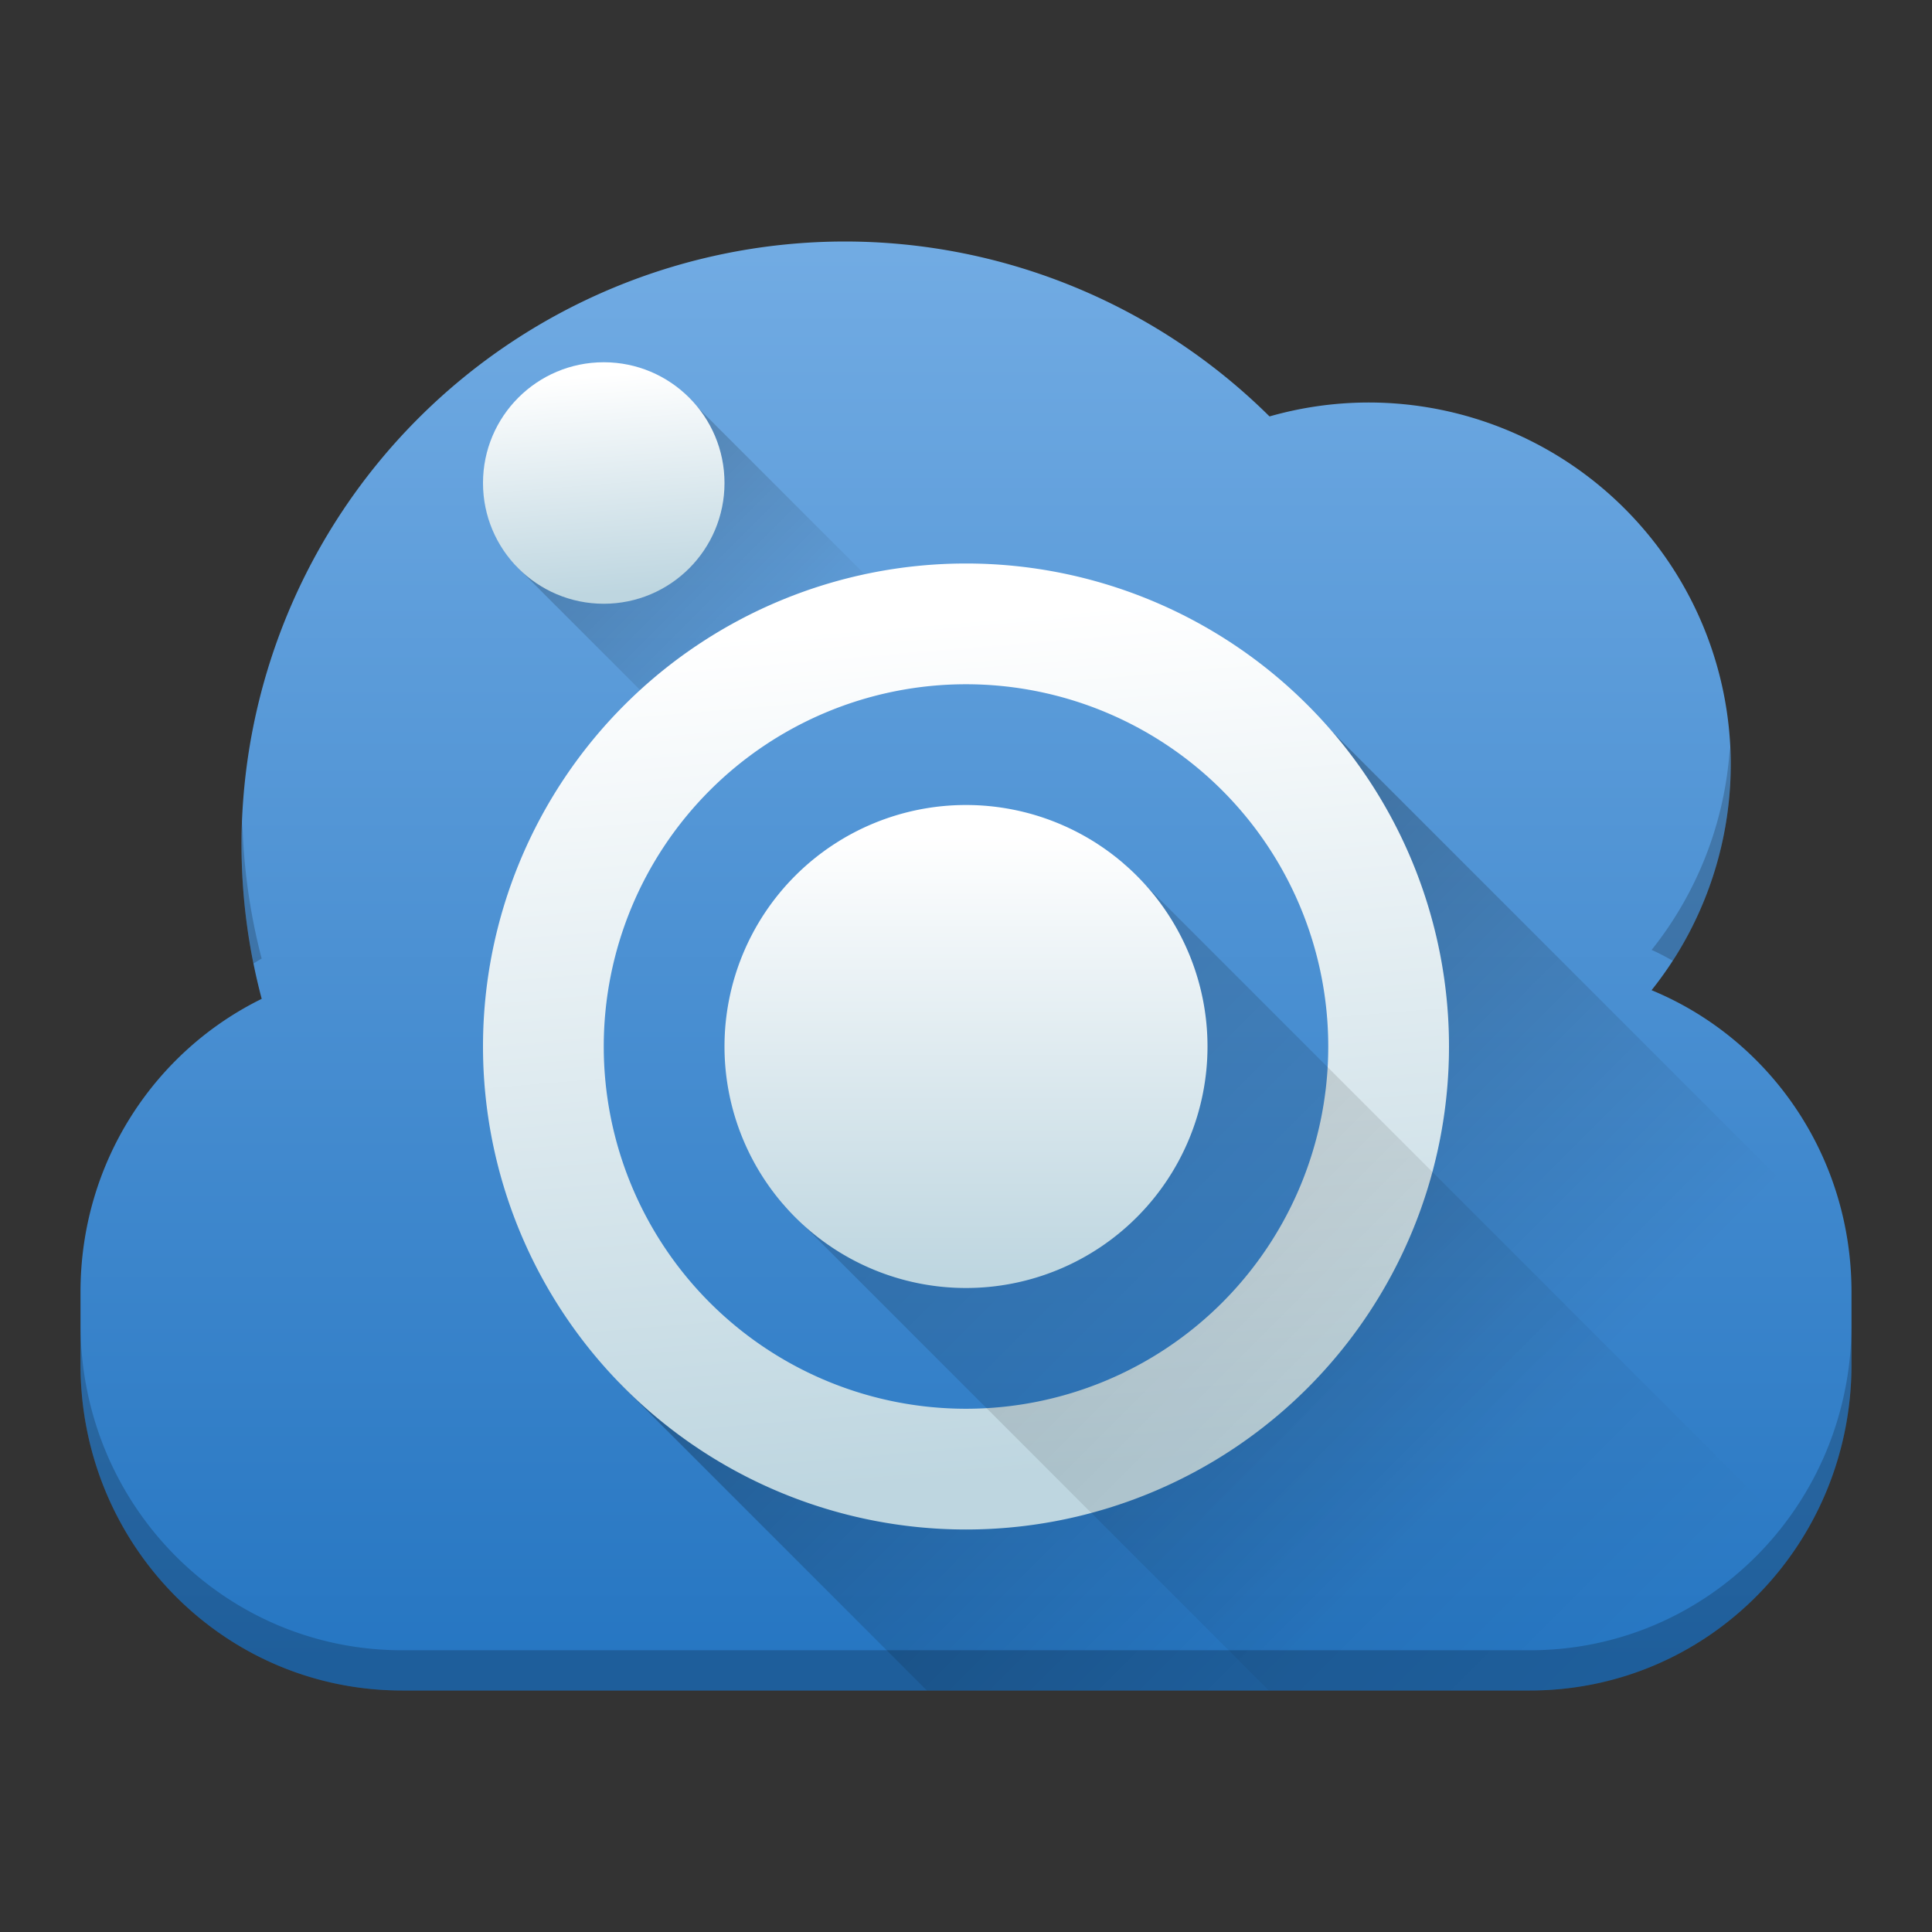 <?xml version="1.0" encoding="UTF-8" standalone="no"?>
<svg
   xmlns:dc="http://purl.org/dc/elements/1.1/"
   xmlns:cc="http://creativecommons.org/ns#"
   xmlns:rdf="http://www.w3.org/1999/02/22-rdf-syntax-ns#"
   xmlns:svg="http://www.w3.org/2000/svg"
   xmlns="http://www.w3.org/2000/svg"
   xmlns:xlink="http://www.w3.org/1999/xlink"
   xmlns:sodipodi="http://sodipodi.sourceforge.net/DTD/sodipodi-0.dtd"
   xmlns:inkscape="http://www.inkscape.org/namespaces/inkscape"
   height="48"
   width="48"
   version="1"
   id="svg20"
   sodipodi:docname="screencloud.svg"
   inkscape:version="0.92.1 r15371">
  <rect width="100%" height="100%" fill="#333333" stroke="none"/>
  <defs
     id="defs24">
    <linearGradient
       inkscape:collect="always"
       id="linearGradient4503">
      <stop
         style="stop-color:#bed6e0;stop-opacity:1"
         offset="0"
         id="stop4499" />
      <stop
         style="stop-color:#ffffff;stop-opacity:1"
         offset="1"
         id="stop4501" />
    </linearGradient>
    <linearGradient
       inkscape:collect="always"
       id="linearGradient4526">
      <stop
         style="stop-color:#000000;stop-opacity:1;"
         offset="0"
         id="stop4522" />
      <stop
         style="stop-color:#000000;stop-opacity:0;"
         offset="1"
         id="stop4524" />
    </linearGradient>
    <linearGradient
       inkscape:collect="always"
       id="linearGradient4507">
      <stop
         style="stop-color:#2676c2;stop-opacity:1;"
         offset="0"
         id="stop4503" />
      <stop
         style="stop-color:#71abe3;stop-opacity:1"
         offset="1"
         id="stop4505" />
    </linearGradient>
    <linearGradient
       inkscape:collect="always"
       xlink:href="#linearGradient4507"
       id="linearGradient4509"
       x1="25.696"
       y1="41.283"
       x2="25.696"
       y2="6.283"
       gradientUnits="userSpaceOnUse" />
    <linearGradient
       inkscape:collect="always"
       xlink:href="#linearGradient4526"
       id="linearGradient4528"
       x1="26.721"
       y1="25.995"
       x2="41.069"
       y2="40.343"
       gradientUnits="userSpaceOnUse" />
    <linearGradient
       inkscape:collect="always"
       xlink:href="#linearGradient4526"
       id="linearGradient4530"
       x1="29.23"
       y1="22.76"
       x2="39.984"
       y2="33.514"
       gradientUnits="userSpaceOnUse" />
    <linearGradient
       inkscape:collect="always"
       xlink:href="#linearGradient4526"
       id="linearGradient4532"
       x1="14.569"
       y1="12.373"
       x2="19.775"
       y2="17.58"
       gradientUnits="userSpaceOnUse" />
    <linearGradient
       inkscape:collect="always"
       xlink:href="#linearGradient4503"
       id="linearGradient4505"
       x1="15.363"
       y1="14.714"
       x2="14.936"
       y2="9.309"
       gradientUnits="userSpaceOnUse" />
    <linearGradient
       inkscape:collect="always"
       xlink:href="#linearGradient4503"
       id="linearGradient4513"
       x1="24.828"
       y1="31.69"
       x2="24.828"
       y2="20.737"
       gradientUnits="userSpaceOnUse" />
    <linearGradient
       inkscape:collect="always"
       xlink:href="#linearGradient4503"
       id="linearGradient4521"
       x1="23.846"
       y1="36.781"
       x2="22.06"
       y2="15.474"
       gradientUnits="userSpaceOnUse" />
  </defs>
  <sodipodi:namedview
     pagecolor="#ffffff"
     bordercolor="#666666"
     borderopacity="1"
     objecttolerance="10"
     gridtolerance="10"
     guidetolerance="10"
     inkscape:pageopacity="0"
     inkscape:pageshadow="2"
     inkscape:window-width="1600"
     inkscape:window-height="808"
     id="namedview22"
     showgrid="false"
     inkscape:zoom="7.03"
     inkscape:cx="-11.120902"
     inkscape:cy="15.266013"
     inkscape:window-x="0"
     inkscape:window-y="0"
     inkscape:window-maximized="1"
     inkscape:current-layer="svg20" />
  <path
     fill="#569cde"
     d="m21 6a15 15 0 0 0 -15 15 15 15 0 0 0 0.502 3.816c-2.667 1.31-4.502 4.069-4.502 7.286v1.797c0 4.487 3.565 8.101 7.992 8.101h28.016c4.427 0 7.992-3.614 7.992-8.102v-1.797c0-3.401-2.049-6.295-4.967-7.5a9 9 0 0 0 1.967 -5.601 9 9 0 0 0 -9 -9 9 9 0 0 0 -2.459 0.346 15 15 0 0 0 -10.541 -4.346z"
     id="path2"
     style="fill:url(#linearGradient4509);fill-opacity:1" />
  <path
     d="m 42.979,18.562 a 9,9 0 0 1 -1.945,5.039 c 0.183,0.076 0.351,0.177 0.527,0.266 a 9,9 0 0 0 1.439,-4.867 9,9 0 0 0 -0.021,-0.438 z M 6.021,20.402 A 15,15 0 0 0 6,21 15,15 0 0 0 6.298,23.936 c 0.07,-0.037 0.132,-0.084 0.203,-0.119 a 15,15 0 0 1 -0.48,-3.415 z M 2,32.898 v 1 c 0,4.488 3.565,8.102 7.992,8.102 h 28.016 c 4.427,0 7.992,-3.614 7.992,-8.102 v -1 c 0,4.488 -3.565,8.102 -7.992,8.102 H 9.992 c -4.427,0 -7.992,-3.614 -7.992,-8.102 z"
     id="path6"
     inkscape:connector-curvature="0"
     style="opacity:0.2" />
  <path
     style="opacity:0.25;vector-effect:none;fill:url(#linearGradient4530);fill-opacity:1;stroke:none;stroke-width:1.948;stroke-linecap:round;stroke-linejoin:round;stroke-miterlimit:4;stroke-dasharray:none;stroke-dashoffset:0;stroke-opacity:1"
     d="M 32.393 17.473 L 34.742 28.738 L 32.527 32.76 L 23.846 36.781 L 13.951 31.582 L 15.389 34.359 L 23.029 42 L 38.008 42 C 42.435 42 46 38.386 46 33.898 L 46 32.102 C 46 31.726 45.966 31.359 45.918 30.998 L 32.393 17.473 z "
     id="rect4511" />
  <path
     inkscape:connector-curvature="0"
     id="path4520"
     d="M 17.056,9.842 29.415,22.2 25.187,26.427 12.829,14.069 Z"
     style="opacity:0.2;vector-effect:none;fill:url(#linearGradient4532);fill-opacity:1;stroke:none;stroke-width:0.854;stroke-linecap:round;stroke-linejoin:round;stroke-miterlimit:4;stroke-dasharray:none;stroke-dashoffset:0;stroke-opacity:1" />
  <path
     fill="#aaceee"
     d="m24 14a12 12 0 0 0 -12 12 12 12 0 0 0 12 12 12 12 0 0 0 12 -12 12 12 0 0 0 -12 -12zm0 3a9 9 0 0 1 9 9 9 9 0 0 1 -9 9 9 9 0 0 1 -9 -9 9 9 0 0 1 9 -9z"
     id="path10"
     style="fill-opacity:1;fill:url(#linearGradient4521)" />
  <path
     style="opacity:0.15;vector-effect:none;fill:url(#linearGradient4528);fill-opacity:1;stroke:none;stroke-width:1.711;stroke-linecap:round;stroke-linejoin:round;stroke-miterlimit:4;stroke-dasharray:none;stroke-dashoffset:0;stroke-opacity:1"
     d="M 27.924 21.453 L 19.451 29.926 L 31.525 42 L 38.008 42 C 40.843 42 43.32 40.513 44.738 38.268 L 27.924 21.453 z "
     id="rect4517" />
  <path
     fill="#fff"
     d="m24 20a6 6 0 0 0 -6 6 6 6 0 0 0 6 6 6 6 0 0 0 6 -6 6 6 0 0 0 -6 -6z"
     id="path14"
     style="fill-opacity:1;fill:url(#linearGradient4513)" />
  <circle
     cy="12"
     cx="15"
     r="3"
     fill="#fff"
     id="circle18"
     style="fill-opacity:1;fill:url(#linearGradient4505)" />
</svg>
